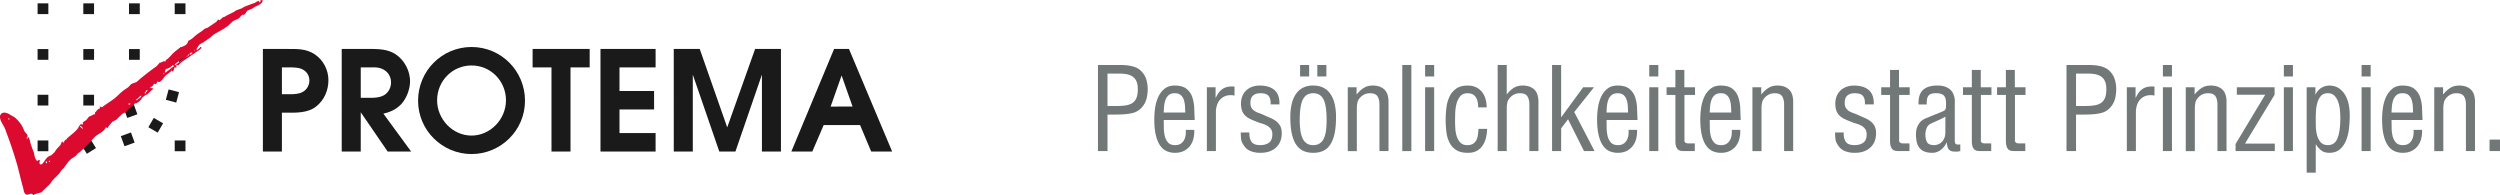 <svg xmlns="http://www.w3.org/2000/svg" viewBox="0 0 8016.88 625.45"><title>Protema-Logo-Web</title><polygon points="120.57 450.43 155.09 450.43 155.09 484.94 120.57 484.94 120.57 450.43 120.57 450.43" style="fill:#1a1a1a"/><polygon points="260.25 463.88 289.52 445.59 307.81 474.86 278.54 493.15 260.25 463.88 260.25 463.88" style="fill:#1a1a1a"/><polygon points="396.26 345.81 428.7 334 440.51 366.44 408.06 378.24 396.26 345.81 396.26 345.81" style="fill:#1a1a1a"/><polygon points="560.26 484.94 560.26 450.43 594.77 450.43 594.77 484.94 560.26 484.94 560.26 484.94" style="fill:#1a1a1a"/><polygon points="120.57 303.87 155.06 303.87 155.06 338.35 120.57 338.35 120.57 303.87 120.57 303.87" style="fill:#1a1a1a"/><polygon points="267.14 303.87 301.65 303.87 301.65 338.38 267.14 338.38 267.14 303.87 267.14 303.87" style="fill:#1a1a1a"/><polygon points="475.82 408.02 493.08 378.14 522.97 395.39 505.71 425.29 475.82 408.02 475.82 408.02" style="fill:#1a1a1a"/><polygon points="565.11 328.99 531.78 320.05 540.71 286.71 574.05 295.65 565.11 328.99 565.11 328.99" style="fill:#1a1a1a"/><polygon points="120.57 157.31 155.06 157.31 155.06 191.79 120.57 191.79 120.57 157.31 120.57 157.31" style="fill:#1a1a1a"/><polygon points="267.14 157.31 301.65 157.31 301.65 191.82 267.14 191.82 267.14 157.31 267.14 157.31" style="fill:#1a1a1a"/><polygon points="413.7 157.31 448.18 157.31 448.18 191.79 413.7 191.79 413.7 157.31 413.7 157.31" style="fill:#1a1a1a"/><polygon points="553.98 172.69 580.41 150.51 602.6 176.95 576.16 199.13 553.98 172.69 553.98 172.69" style="fill:#1a1a1a"/><polygon points="120.57 10.75 155.06 10.75 155.06 45.23 120.57 45.23 120.57 10.75 120.57 10.75" style="fill:#1a1a1a"/><polygon points="267.14 10.75 301.62 10.75 301.62 45.23 267.14 45.23 267.14 10.75 267.14 10.75" style="fill:#1a1a1a"/><polygon points="413.7 10.75 448.23 10.75 448.23 45.27 413.7 45.27 413.7 10.75 413.7 10.75" style="fill:#1a1a1a"/><polygon points="560.26 10.75 594.77 10.75 594.77 45.27 560.26 45.27 560.26 10.75 560.26 10.75" style="fill:#1a1a1a"/><polygon points="387.46 436.56 419.9 424.75 431.71 457.18 399.27 468.99 387.46 436.56 387.46 436.56" style="fill:#1a1a1a"/><path d="M845.46,14c-.42.45-.87.87-1.32,1.32V18c0,1.74-.25,1.53-1.32,2.65v1.32H841.5c0-2.44-2.52-3.72-4-5.29-1.2,0-9.84,5.95-12.36,6.86-11.69,4-22.15,8-33.51,12.69-2.48,1.53-5,3-7.45,4.55q-8.73,3.16-17.47,6.24l-7.44,5.08q-10.85,5.46-21.69,10.83c-4.58,2.19-7.48,5-12.48,6.65V68.22c-1.78,0-1.32-.45-1.32,1.32-.29,0-7.14,6.78-9.25,7.93V78.8c-2.68,0-4.5-1.78-6.61-2.65,0,2-4.14,6.49-5.37,8q-13.51,9.17-27.1,18.35l-10.42,3.84c-2.23,2-4.46,3.93-6.69,5.91-6.11,4.17-12.27,8.3-18.38,12.48-9.26,7.81-16.32,15.7-27.24,20.16,0,3.72-3.59,9.67-6.32,12-5.25,4.38-11.82,6-17.44,9.26-6.81,4-13.84,9.67-19.87,14.5-9.63,7.6-16.11,17.65-26.45,25.08-2.56,0-2.31,3.18-2.64,5.29-1.66-.21-3.35-.45-5-.66-5.62.75-8.39,5.25-14.83,4.63,0,2,.42.87-.74,1.94-2.6,3.06-5.21,6.07-7.81,9.09-16.86,11.82-33.47,24.87-49.71,37.81-4.42,4-8.84,7.89-13.27,11.82-6.32,4.22-14.05,4.67-20.26,9.13-2.44,2.77-4.92,5.49-7.4,8.26-7.11,5.37-15.5,10-22.24,16.07-7.73,6.9-15.12,14.71-23.51,21.24-12.56,9.63-26.65,17.81-38.89,27.44-2.52,0-3.43-1.45-5.29-2.65v1.32h-2.64v1.32c2.19,0,1.32,2.11,1.32,4-6.24,0-10.87,7.94-14.55,11.9-2.27,0-1.32,4.5-1.32,6.61-4.59,0-9.59,3.26-13.22,5.29,0,1.74.41,1.32-1.32,1.32v-1.32a12.23,12.23,0,0,1-1.16.42c-5.83,2.19-8.31,9.17-12.89,13.22-3.68,2.53-7.4,5-11.07,7.52.45,1.78.87,3.51,1.32,5.29h-1.32v1.32c-1.74-.41-3.51-.87-5.29-1.32H267.6v1.32c-1.77,0-1.32-.46-1.32,1.32-2,0-1.32.78-1.32,2.64,4.17,0,8.76,6,10.58,9.25-4.38,0-8.92-5.74-10.58-9.25h-2.65c0,12.85-38.35,38.35-38.35,41,0,3.1-8.76,4.38-9.26,10.58v1.32h-1.32v1.32c-2,0-2.6-1.36-4-2.64v-1.32c-1.78,0-1.32-.46-1.32,1.32-2.4,0-2,3.92-2.9,5.74-3.43,6.82-9.46,11.49-14.63,17.61-2.31,3.47-4.67,6.94-7,10.41l-.62.62-8.68,7.94c-3.8,2-7.27,3.22-10.95,5.58-7,4.26-17.23,23.43-20.29,24-.7,0-3,.37-3.76.41-5.5-.54-2.6-9.67-2.6-14.14h-4c0,1.66-3.59,2.85-5.21,2.56s-1.12-1.9-2.19-3.06c-5.08-5.58-5.66-15.87-7.52-23.22-1.9-4.92-3.8-9.88-5.71-14.8-1.07-4.13-3-7.06-4.09-11.32-2-7.56-3.39-16.4-7-22.89H99.67V453H98.35c0,1.69-2.19,1.07-1.69.08,3.51-7.31-5.66-12.23-9-18.1-2.07-4.63-4.17-9.3-6.24-14a111.94,111.94,0,0,0-25-30.58l-15.17-8.72c-6.77-4.51-19.3-10-27.23-3.6-13.76,11,4.79,35.12,9.46,44.92,3.1,6.57,5.21,13.56,7.81,20.5,12.81,34.17,24.54,69,34.34,104.5,6.12,22.23,10.7,44.87,17.19,66.65,1.74,5.91,1.74,12.07,4.71,17.44,8.72,15.79,20-4.92,28,7.32h2.64c0-2.36,3.55-3,5.42-3.6l18-5q13.76-13.27,27.44-26.53c3-4.09,5.91-8.22,8.84-12.35q10.91-10.91,21.74-21.82c2.31-3.47,4.59-7,6.9-10.5,2.4-2.31,4.79-4.67,7.19-7,6.53-8.59,11.86-17.35,19.88-25.32,6-6,12.35-8.89,18.51-13.52,2.19-2.52,4.38-5.08,6.57-7.65,2.81-2,5.62-4.09,8.43-6.15,9.38-8.84,18.59-17.36,27.44-26.74,6.32-6.86,12.6-13.76,18.92-20.66,10.62-9.38,29-15.83,34.83-30.09,2,0,3.72,1.74,5.29,2.65,0-1.74,14.34-19.42,16.2-20.66,4.42-3.06,9.26-4.09,13.55-7.81q9.05-8.8,18-17.6c3.84-1.9,7.69-3.84,11.53-5.79,3.93-4.42,7.85-8.88,11.78-13.31,3.59-2.15,7.15-4.34,10.75-6.49,2.56-1.81,3.47-4.09,5.46-6.36,0-2,2.27-1.61,3.89-1.86,6.2-1,13.93-8.26,17.61-13.39,1.08-1.65,2.11-3.35,3.14-5,2.9-2.36,5.78-4.75,8.68-7.11,2.44-1.16,4.88-2.35,7.31-3.55,6.15-5,10.62-11.49,17.56-15.37v-1.32h1.32v-1.32H499c0-2.36-4.55-1.32-6.61-1.32v-1.32H491.1V293c5.82,0,9.75-6,11.9-10.58,2.69,0,4.42,1.65,6.61,2.65,0-3.06,3.06-6.41,4-9.26,2.77,0,5.91,2.15,8.6.33,7.28-5,11.53-13.43,17.48-19.17s13-9.3,18.88-15.54v-1.32c2,0,2.77,1.49,4,2.64v1.32h1.32c1.78-4.83,3.51-9.71,5.29-14.55,1.86,0,3.88,1.94,5.29,2.64v-9.25c2.31.12,4.59.2,6.86.29,1.78-1.78,3.51-3.55,5.29-5.33a109.55,109.55,0,0,1,13.8-11c13.18-8.72,26.21-17.81,39.3-27,5-3.51,10.45-5.91,14.09-11.2,2.15,0,1.32-.83,1.32-2.64h-1.32v-1.32h-2.65c0,2.68-7,7.06-9.25,9.25v1.32h-1.32V174c-5,0,6-14.09,7.07-15.58,2.89-4.05,8.23-5.17,12.23-7.73,6.53-4.46,13.06-9,19.59-13.43,7.07-5.08,12.27-11.19,19.8-15.33C709.1,116.31,719,110.65,728.9,105c4.05-3.43,9-6.11,12.81-9.67,5-4.59,10-9.21,14.91-13.8l16.83-7.69c4.62-2.93,7.15-7.77,11.19-10.91,0-2.19,3.22-1,5-1.28,7.48-1.53,8.14-10.58,14.43-14.39l13.14-5.08c3-2,5.91-4,8.84-6,10-4.67,23.19-8.92,26-20.82C849.89,14.9,847.65,14.45,845.46,14ZM38.85,396.14v1.32H36.2v-5.29l1.32,1.32C39.55,393.5,39.06,394.24,38.85,396.14Zm59.58,61c-.16,1-1.82,1.4-3.3,1s-.25-3.06-.25-3.06,2.32-.33,3.22-.33S98.6,456.14,98.43,457.14Zm60.74,80.49c-2.61,0-3.35-3.39-4-5.29,1.07.29,2.15-.79,3.22-.49.7.17,1.36,1.65,2.07,1.82C160.08,535,159.63,536.31,159.18,537.63Zm10.58-4c-2.94.25-3.93-.54-4-4,.87.57,3.18-.37,3.76.2S169.13,532.63,169.76,533.66ZM426.28,348.54H425v1.32h-2.65v-1.32H421V345.9h2.65v-1.32L425,345.9c1.65,0,1.61.25,2.64,1.32C425.83,347.22,426.28,346.76,426.28,348.54Zm22.49-13.22h-2.64c0-1.78.41-1.32-1.32-1.32v-1.32c4.83,0,11.16-8.38,15-11.07,0-.41,2.73-.87,2.73-1.32C462,327.84,452.21,329.66,448.77,335.32Zm26.45-21.16c-1.86,0-2-1.16-2.64-2.65,2.27,0,5.61-7.15,6.61-9.26,1.32.91,2.64,1.78,4,2.64C480.68,304.9,476.38,312,475.23,314.16Zm58.18-63.47c0,2-1.65,2-1.32,0,2.11,0,2-2.32,2.64-4,.45,1.32.87,2.65,1.32,4Zm6.61-4H538.7V245.4c-1.62,0,.91-6.86,1.32-9.25h1.32v-1.32a12.37,12.37,0,0,0,1.28-.08c7.27-.5,15.12-6.49,19.88-11.82,1.77.91,3.51,1.78,5.29,2.64C567.5,225.57,542.33,244.87,540,246.72Zm33.06-25.12v1.32h-4c0-5.25,22.06-17.6,26.45-22.48h2.64C598.2,203,576.3,219.87,573.08,221.6Zm29.09-23.8h-2.64c.87-.46,1.78-.87,2.64-1.32Zm6.61-2.65v1.32c-4.75,0,4.47-7.31,5.29-7.93h1.33C615.39,191.6,610.93,194,608.78,195.16ZM626,184.58c-2.15,0-3,2.35-4,4h-5.29c0-3.1,3.3-4.67,5.29-6.61.91.45,1.78.87,2.64,1.32C626.38,183.25,626,182.8,626,184.58Zm6.61-11.9c.91,1.78,1.77,3.51,2.64,5.29C632.7,178,632.91,174.74,632.58,172.68ZM799.19,36.47c.88,1,1.19,1,1.28,1.93a1.07,1.07,0,0,1,0,.72,6.64,6.64,0,0,0,0-.72C800.22,37.75,799.49,37.18,799.19,36.47Z" transform="translate(-9.07 -13.99)" style="fill:#dd0a30"/><path d="M852.08,500v-329h77.47c31.62,0,61.45-1.33,89.06,17.36,27.16,18.27,43.63,49.88,43.63,82.82,0,32.51-13.36,63.68-39.18,84.16-27.16,21.81-65.45,20-98,20h-12V500Zm72.13-183.9c15.14,0,32.5.9,47.2-3.55,17.81-5.79,29.84-21.39,29.84-40.52,0-20-13.36-34.28-31.62-39.18-13.35-3.56-32.07-2.68-45.42-2.68H913.08v85.93Z" transform="translate(-9.07 -13.99)" style="fill:#1a1a1a"/><path d="M1104.87,170.91h95.29c31.17.46,60.58,2.23,85.52,23.15,23.61,19.59,38.31,50.32,38.31,81.05,0,24-11.13,53.87-27.17,71.68-16,17.36-36.09,26.71-58.37,31.6L1327.56,500h-75.29l-86.39-126V500h-61Zm94.4,156.73c16,0,36.51-2.22,48.54-13.79A48.42,48.42,0,0,0,1263,278.22c0-14.24-6.23-28.5-17.83-37-14.24-10.69-28.5-11.57-45.42-11.14h-33.83v97.51Z" transform="translate(-9.07 -13.99)" style="fill:#1a1a1a"/><path d="M1692.61,337c0,95.29-77.92,171-171.44,171s-171.44-75.69-171.44-171c0-95.72,76.61-172.3,171.44-172.3S1692.61,241.27,1692.61,337Zm-281.85-1.33c0,61,50.31,113.1,110.41,113.1s110.44-52.1,110.44-113.1c0-61.89-49-111.76-110.44-111.76S1410.76,273.77,1410.76,335.66Z" transform="translate(-9.07 -13.99)" style="fill:#1a1a1a"/><path d="M1777.55,230.13H1717V170.91h183v59.22h-61.45V500h-61Z" transform="translate(-9.07 -13.99)" style="fill:#1a1a1a"/><path d="M1934.66,170.91h176.77v59.22H1995.67v75.7h110.87V365H1995.67v75.7h115.76V500H1934.66Z" transform="translate(-9.07 -13.99)" style="fill:#1a1a1a"/><path d="M2169.63,170.91h83.26l88.17,251.57,89.49-251.57h82.83V500h-61V253.29l-85,246.67h-51.66l-85-246.67V500h-61Z" transform="translate(-9.07 -13.99)" style="fill:#1a1a1a"/><path d="M2683.82,170.91h47.65L2870,500h-67.24l-35.62-85H2650.43l-36.51,85H2546.7Zm59.23,184.79L2707.86,256l-35.17,99.74Z" transform="translate(-9.07 -13.99)" style="fill:#1a1a1a"/><path d="M3530,498.52V222.39h72.53q8.09,0,16.75.74a141.6,141.6,0,0,1,17.3,2.58A80.47,80.47,0,0,1,3653,231a51.13,51.13,0,0,1,14,9.39,64.1,64.1,0,0,1,17.49,27.06,102.31,102.31,0,0,1,5,31.85,136.54,136.54,0,0,1-1.84,22.46,79.09,79.09,0,0,1-6.44,20.8A66.85,66.85,0,0,1,3669,360.27a60.9,60.9,0,0,1-18.59,13.07,85.74,85.74,0,0,1-16.38,4.6,178.54,178.54,0,0,1-18.59,2.39q-9.58.74-19.14.92t-17.3.18h-18.41V498.52Zm30.56-144.69h29.82a195.77,195.77,0,0,0,28.35-1.84q12.51-1.84,21.17-7.36a35,35,0,0,0,13.25-16.2q4.6-10.67,4.6-28.35,0-16.57-5-26.69A35,35,0,0,0,3639,258.11a56.23,56.23,0,0,0-20.8-6.81,159.57,159.57,0,0,0-26-1.29h-31.66Z" transform="translate(-9.07 -13.99)" style="fill:#727878"/><path d="M3838.76,430.41a94.56,94.56,0,0,1-2.76,28.53,63.75,63.75,0,0,1-11.23,23.38,55.66,55.66,0,0,1-19.7,15.83q-12,5.88-28.17,5.89a65.23,65.23,0,0,1-26.51-5.34q-12.15-5.33-21-17.86t-13.81-33.32q-5-20.8-5-51.73a258,258,0,0,1,2.58-35,129.15,129.15,0,0,1,9.76-35A72.39,72.39,0,0,1,3743,299q12.88-10.67,33.13-10.68,24.66,0,37.74,10.49a57.18,57.18,0,0,1,18.59,26.69,125,125,0,0,1,6.26,35.71q.73,19.52,1.47,37.55h-99.41q.36,10.31.37,24.3a115.16,115.16,0,0,0,2.95,26.51,48.4,48.4,0,0,0,10.49,21.17q7.54,8.65,23,8.65,10.3,0,17.3-4.42a31.21,31.21,0,0,0,10.86-11.41A46.12,46.12,0,0,0,3811,447.9a75.9,75.9,0,0,0,.55-17.49ZM3810,374.82q-.37-8.84-.92-19.7a81.3,81.3,0,0,0-3.5-20.25,35.12,35.12,0,0,0-9.76-15.65q-6.82-6.26-19.33-6.26-12.89,0-19.88,6.26a37.2,37.2,0,0,0-10.31,15.65,80.81,80.81,0,0,0-4.23,20.06q-.92,10.68-1.29,19.88Z" transform="translate(-9.07 -13.99)" style="fill:#727878"/><path d="M3907.09,327.32h.74q9.2-20.24,23-28.9t37-6.81v28.72q-14-2.57-25,.37A42.68,42.68,0,0,0,3924,331a47.58,47.58,0,0,0-11.78,18.41,72.3,72.3,0,0,0-4,25V498.52h-29.08V293.82h28Z" transform="translate(-9.07 -13.99)" style="fill:#727878"/><path d="M4083.66,348.67q.73-18.41-6.44-27.06t-26-8.65q-15.46,0-23.93,7.36t-8.47,23.56q0,9.94,3.68,16a30.82,30.82,0,0,0,9.57,9.94,59,59,0,0,0,13.44,6.44q7.54,2.58,14.91,5.89,11,5.16,21.54,9.57a91.89,91.89,0,0,1,18.78,10.49,47.51,47.51,0,0,1,13.44,15.28q5.15,9.21,5.15,23.56,0,29.46-18.78,46.39T4050.16,504a80.16,80.16,0,0,1-28.17-4.6q-14.55-5-22.64-16.75Q3990.14,470.54,3989,460a202,202,0,0,1-1.1-21.17h27.61q-.74,18.78,6.63,29.64t28,10.86q17.67,0,28.35-7.92t10.68-26.69q0-11-5-17.49a39.4,39.4,0,0,0-12.33-10.49,79.17,79.17,0,0,0-16.38-6.63,139.54,139.54,0,0,1-16.75-5.89q-11.79-4.42-21.17-9a58.5,58.5,0,0,1-15.83-11,41.73,41.73,0,0,1-9.76-15.65q-3.31-9.2-3.31-22.46a62.07,62.07,0,0,1,4.42-23.93,52.61,52.61,0,0,1,12.33-18.22,54.16,54.16,0,0,1,19-11.6,70.14,70.14,0,0,1,24.3-4q30.56,0,47.31,14.36t16,46Z" transform="translate(-9.07 -13.99)" style="fill:#727878"/><path d="M4293.4,389.17q0,33.13-5.15,55.23t-14.73,35.34q-9.58,13.25-23,18.78a79.32,79.32,0,0,1-30.37,5.52,78.25,78.25,0,0,1-30-5.52q-13.44-5.52-23.2-18.78T4152,444.4q-5.16-22.09-5.15-55.23a181.2,181.2,0,0,1,4.42-41.79q4.42-18.59,13.44-31.85a60.23,60.23,0,0,1,22.83-20.25q13.81-7,32.58-7t32.58,7a60.27,60.27,0,0,1,22.83,20.25q9,13.25,13.44,31.85A181.2,181.2,0,0,1,4293.4,389.17Zm-30.19,9.2q0-46.39-10.12-65.9t-33-19.51q-22.46,0-32.77,19.51t-10.31,65.9a245.72,245.72,0,0,0,2,33,93.2,93.2,0,0,0,6.81,25.59A39.58,39.58,0,0,0,4199,473.49q8.28,5.89,21.17,5.89t21.35-5.89a39,39,0,0,0,13.25-16.57,89.61,89.61,0,0,0,6.63-25.59A270.58,270.58,0,0,0,4263.21,398.38Zm-56-176v36.82h-29.08V222.39Zm26.14,36.82V222.39h29.08v36.82Z" transform="translate(-9.07 -13.99)" style="fill:#727878"/><path d="M4359.34,316.28h.74q10.67-13.25,22.64-20.62t28.53-7.36q23.19,0,36.82,12.52t13.62,39.76V498.52h-29.09V348.67q0-16.2-6.44-26T4402.05,313a40.56,40.56,0,0,0-28.72,11.41q-8.84,8.1-11,17.12a84.44,84.44,0,0,0-2.21,20.07v137H4331V293.82h28.35Z" transform="translate(-9.07 -13.99)" style="fill:#727878"/><path d="M4505.84,498.52V222.39h29.09V498.52Z" transform="translate(-9.07 -13.99)" style="fill:#727878"/><path d="M4579,259.21V222.39h29.09v36.82Zm0,239.31V293.82h29.09v204.7Z" transform="translate(-9.07 -13.99)" style="fill:#727878"/><path d="M4715.28,313q-15.83,0-24.12,10.31a62.32,62.32,0,0,0-11.78,24.85,142.71,142.71,0,0,0-3.87,30.19q-.37,15.65-.37,26.69,0,9.94.92,22.83a96.76,96.76,0,0,0,4.79,24.3,50.26,50.26,0,0,0,11.6,19.33q7.73,7.92,21.72,7.92,11.78,0,18.78-4.6a30.08,30.08,0,0,0,10.68-12.15,52.15,52.15,0,0,0,4.79-16.75q1.1-9.2,1.84-18.78h27.61a136.71,136.71,0,0,1-3.68,28.53,76.79,76.79,0,0,1-10.49,24.67,52.94,52.94,0,0,1-18.78,17.3q-11.6,6.44-28.53,6.44-23.57,0-37.55-9a60.69,60.69,0,0,1-21.54-23.75,100.94,100.94,0,0,1-9.94-33.69,309.12,309.12,0,0,1-2.39-38.84,340.31,340.31,0,0,1,2.21-38.29,115.58,115.58,0,0,1,9.57-35.53,66.78,66.78,0,0,1,21.35-26.32q14-10.3,37.55-10.31,15.46,0,26.88,5.52a53.43,53.43,0,0,1,19,15.1,64.73,64.73,0,0,1,11.23,22.27,96.92,96.92,0,0,1,3.68,27.06h-27.25a92.78,92.78,0,0,0-1.47-16.57,45.66,45.66,0,0,0-5.15-14.54,27.74,27.74,0,0,0-10.31-10.31Q4725.59,313,4715.28,313Z" transform="translate(-9.07 -13.99)" style="fill:#727878"/><path d="M4840.82,498.52h-29.09V222.39h29.09v93.88h.74a80.3,80.3,0,0,1,21.91-20.62q12-7.36,28.53-7.36,23.19,0,36.82,12.52t13.62,39.76V498.52h-29.09V348.67q0-16.2-6.44-26T4882.79,313a40.56,40.56,0,0,0-28.72,11.41q-8.84,8.1-11,17.12a84.44,84.44,0,0,0-2.21,20.07Z" transform="translate(-9.07 -13.99)" style="fill:#727878"/><path d="M4986.17,498.52V222.39h29.09V389.17h.74l70-95.36h34.61l-63.33,79.53,65.17,125.18h-33.87l-51.18-102-22.09,29.09v72.9Z" transform="translate(-9.07 -13.99)" style="fill:#727878"/><path d="M5258.69,430.41a94.56,94.56,0,0,1-2.76,28.53,63.75,63.75,0,0,1-11.23,23.38,55.66,55.66,0,0,1-19.7,15.83q-12,5.88-28.17,5.89a65.23,65.23,0,0,1-26.51-5.34q-12.15-5.33-21-17.86t-13.81-33.32q-5-20.8-5-51.73a258,258,0,0,1,2.58-35,129.15,129.15,0,0,1,9.76-35A72.39,72.39,0,0,1,5163,299q12.88-10.67,33.13-10.68,24.66,0,37.74,10.49a57.18,57.18,0,0,1,18.59,26.69,125,125,0,0,1,6.26,35.71q.73,19.52,1.47,37.55h-99.41q.36,10.31.37,24.3a115.16,115.16,0,0,0,2.95,26.51,48.4,48.4,0,0,0,10.49,21.17q7.54,8.65,23,8.65,10.3,0,17.3-4.42a31.21,31.21,0,0,0,10.86-11.41,46.12,46.12,0,0,0,5.16-15.65,75.9,75.9,0,0,0,.55-17.49ZM5230,374.82q-.37-8.84-.92-19.7a81.3,81.3,0,0,0-3.5-20.25,35.12,35.12,0,0,0-9.76-15.65Q5209,313,5196.47,313q-12.89,0-19.88,6.26a37.2,37.2,0,0,0-10.31,15.65,80.81,80.81,0,0,0-4.23,20.06q-.92,10.68-1.29,19.88Z" transform="translate(-9.07 -13.99)" style="fill:#727878"/><path d="M5297.82,259.21V222.39h29.09v36.82Zm0,239.31V293.82h29.09v204.7Z" transform="translate(-9.07 -13.99)" style="fill:#727878"/><path d="M5410.36,293.82h34.24v24.67h-33.87V458q0,2.58-.18,5.34a10.4,10.4,0,0,0,.92,5.15,8.38,8.38,0,0,0,3.87,3.87q2.76,1.48,9,1.47h19.51v24.67h-32a91.59,91.59,0,0,1-12.15-.74,17.89,17.89,0,0,1-9.57-4.23,22.3,22.3,0,0,1-6.26-10.12q-2.21-6.63-2.21-18.41V318.49H5353.3V293.82h28.35V238.22h28.72Z" transform="translate(-9.07 -13.99)" style="fill:#727878"/><path d="M5589.63,430.41a94.56,94.56,0,0,1-2.76,28.53,63.75,63.75,0,0,1-11.23,23.38,55.66,55.66,0,0,1-19.7,15.83q-12,5.88-28.17,5.89a65.23,65.23,0,0,1-26.51-5.34q-12.15-5.33-21-17.86t-13.81-33.32q-5-20.8-5-51.73a258,258,0,0,1,2.58-35,129.15,129.15,0,0,1,9.76-35A72.39,72.39,0,0,1,5493.9,299q12.88-10.67,33.13-10.68,24.66,0,37.74,10.49a57.18,57.18,0,0,1,18.59,26.69,125,125,0,0,1,6.26,35.71q.73,19.52,1.47,37.55h-99.41q.36,10.31.37,24.3a115.16,115.16,0,0,0,2.95,26.51,48.4,48.4,0,0,0,10.49,21.17q7.54,8.65,23,8.65,10.3,0,17.3-4.42a31.21,31.21,0,0,0,10.86-11.41,46.12,46.12,0,0,0,5.16-15.65,75.9,75.9,0,0,0,.55-17.49Zm-28.72-55.59q-.37-8.84-.92-19.7a81.3,81.3,0,0,0-3.5-20.25,35.12,35.12,0,0,0-9.76-15.65q-6.82-6.26-19.33-6.26-12.89,0-19.88,6.26a37.2,37.2,0,0,0-10.31,15.65,80.81,80.81,0,0,0-4.23,20.06q-.92,10.68-1.29,19.88Z" transform="translate(-9.07 -13.99)" style="fill:#727878"/><path d="M5657,316.28h.74q10.67-13.25,22.64-20.62t28.53-7.36q23.19,0,36.82,12.52t13.62,39.76V498.52h-29.09V348.67q0-16.2-6.44-26T5699.7,313A40.56,40.56,0,0,0,5671,324.38q-8.84,8.1-11,17.12a84.44,84.44,0,0,0-2.21,20.07v137h-29.09V293.82H5657Z" transform="translate(-9.07 -13.99)" style="fill:#727878"/><path d="M5989.45,348.67q.73-18.41-6.44-27.06t-26-8.65q-15.46,0-23.93,7.36t-8.47,23.56q0,9.94,3.68,16a30.82,30.82,0,0,0,9.57,9.94,59,59,0,0,0,13.44,6.44q7.54,2.58,14.91,5.89,11,5.16,21.54,9.57a91.89,91.89,0,0,1,18.78,10.49A47.51,47.51,0,0,1,6020,417.52q5.15,9.21,5.15,23.56,0,29.46-18.78,46.39T5955.95,504a80.16,80.16,0,0,1-28.17-4.6q-14.55-5-22.64-16.75-9.21-12.15-10.31-22.64a202,202,0,0,1-1.1-21.17h27.61q-.74,18.78,6.63,29.64t28,10.86q17.67,0,28.35-7.92T5995,444.77q0-11-5-17.49a39.4,39.4,0,0,0-12.33-10.49,79.17,79.17,0,0,0-16.38-6.63,139.54,139.54,0,0,1-16.75-5.89q-11.79-4.42-21.17-9a58.5,58.5,0,0,1-15.83-11,41.73,41.73,0,0,1-9.76-15.65q-3.31-9.2-3.31-22.46a62.07,62.07,0,0,1,4.42-23.93,52.61,52.61,0,0,1,12.33-18.22,54.16,54.16,0,0,1,19-11.6,70.14,70.14,0,0,1,24.3-4q30.56,0,47.31,14.36t16,46Z" transform="translate(-9.07 -13.99)" style="fill:#727878"/><path d="M6098.72,293.82H6133v24.67h-33.87V458q0,2.58-.18,5.34a10.4,10.4,0,0,0,.92,5.15,8.38,8.38,0,0,0,3.87,3.87q2.76,1.48,9,1.47h19.51v24.67h-32a91.59,91.59,0,0,1-12.15-.74,17.89,17.89,0,0,1-9.57-4.23,22.3,22.3,0,0,1-6.26-10.12Q6070,476.8,6070,465V318.49h-28.35V293.82H6070V238.22h28.72Z" transform="translate(-9.07 -13.99)" style="fill:#727878"/><path d="M6295.25,498.52q-1.85.36-3.31.55a13.26,13.26,0,0,0-3.31.92,128.47,128.47,0,0,1-15.65-.18,22.71,22.71,0,0,1-10.86-3.5,18.64,18.64,0,0,1-6.81-8.84q-2.4-5.89-3.5-16.57h-.74a52.66,52.66,0,0,1-7.18,12.7,55,55,0,0,1-10.68,10.68,50.38,50.38,0,0,1-13.07,7.18,41.33,41.33,0,0,1-14.36,2.58q-15.46,0-25.59-4.23a39.42,39.42,0,0,1-16.2-12,45.45,45.45,0,0,1-8.47-18.78,118.46,118.46,0,0,1-2.39-25q0-2.94.55-9.2a50.59,50.59,0,0,1,3.5-13.81,54.57,54.57,0,0,1,8.84-14.73q5.89-7.18,16.57-12,6.25-2.57,16-6.63t19.51-7.92q9.75-3.87,17.12-7t8.84-4.23a12.6,12.6,0,0,0,5.15-9.57q.36-5.89.37-14,0-17.67-7.36-24.85t-25-7.18q-9.94,0-15.83,2.21a18.3,18.3,0,0,0-9,6.81,26.24,26.24,0,0,0-4,11.41,117.79,117.79,0,0,0-.92,15.65h-26.14q-1.1-32,14.17-46.39T6222,288.3q15.09,0,25.22,3.87a48.85,48.85,0,0,1,16.2,9.57,37.84,37.84,0,0,1,9,12.52,67.74,67.74,0,0,1,4.23,13.07,46,46,0,0,1,1.1,10.86c-.13,3.07-.18,5-.18,5.71V461.33q0,4.06.37,8.65a8,8,0,0,0,4.79,6.81,25.57,25.57,0,0,0,6.26.74,50.25,50.25,0,0,0,6.26-.37Zm-47.86-110.45a213.3,213.3,0,0,1-22.46,11.41q-11.79,5.16-23.56,10.68a26.45,26.45,0,0,0-14.17,14.73,56.4,56.4,0,0,0-3.87,20.62q0,15.46,5.52,24.67t23.19,9.21a36.16,36.16,0,0,0,10.13-1.84,33,33,0,0,0,11.6-6.44,38.84,38.84,0,0,0,9.57-12.7q4-8.09,4-20.62Z" transform="translate(-9.07 -13.99)" style="fill:#727878"/><path d="M6360.92,293.82h34.24v24.67h-33.87V458q0,2.58-.18,5.34a10.4,10.4,0,0,0,.92,5.15,8.38,8.38,0,0,0,3.87,3.87q2.76,1.48,9,1.47h19.51v24.67h-32a91.59,91.59,0,0,1-12.15-.74,17.89,17.89,0,0,1-9.57-4.23,22.3,22.3,0,0,1-6.26-10.12q-2.21-6.63-2.21-18.41V318.49h-28.35V293.82h28.35V238.22h28.72Z" transform="translate(-9.07 -13.99)" style="fill:#727878"/><path d="M6470.16,293.82h34.24v24.67h-33.87V458q0,2.58-.18,5.34a10.4,10.4,0,0,0,.92,5.15,8.38,8.38,0,0,0,3.87,3.87q2.76,1.48,9,1.47h19.51v24.67h-32a91.59,91.59,0,0,1-12.15-.74,17.89,17.89,0,0,1-9.57-4.23,22.3,22.3,0,0,1-6.26-10.12q-2.21-6.63-2.21-18.41V318.49h-28.35V293.82h28.35V238.22h28.72Z" transform="translate(-9.07 -13.99)" style="fill:#727878"/><path d="M6635.84,498.52V222.39h72.53q8.09,0,16.75.74a141.6,141.6,0,0,1,17.3,2.58,80.47,80.47,0,0,1,16.38,5.34,51.13,51.13,0,0,1,14,9.39,64.1,64.1,0,0,1,17.49,27.06,102.31,102.31,0,0,1,5,31.85,136.54,136.54,0,0,1-1.84,22.46,79.09,79.09,0,0,1-6.44,20.8,66.85,66.85,0,0,1-12.15,17.67,60.9,60.9,0,0,1-18.59,13.07,85.74,85.74,0,0,1-16.38,4.6,178.54,178.54,0,0,1-18.59,2.39q-9.58.74-19.14.92t-17.3.18H6666.4V498.52Zm30.56-144.69h29.82a195.77,195.77,0,0,0,28.35-1.84q12.51-1.84,21.17-7.36a35,35,0,0,0,13.25-16.2q4.6-10.67,4.6-28.35,0-16.57-5-26.69a35,35,0,0,0-13.81-15.28,56.23,56.23,0,0,0-20.8-6.81,159.57,159.57,0,0,0-26-1.29H6666.4Z" transform="translate(-9.07 -13.99)" style="fill:#727878"/><path d="M6857.22,327.32h.74q9.2-20.24,23-28.9t37-6.81v28.72q-14-2.57-25,.37A42.68,42.68,0,0,0,6874.15,331a47.58,47.58,0,0,0-11.78,18.41,72.3,72.3,0,0,0-4,25V498.52h-29.08V293.82h28Z" transform="translate(-9.07 -13.99)" style="fill:#727878"/><path d="M6944.88,259.21V222.39H6974v36.82Zm0,239.31V293.82H6974v204.7Z" transform="translate(-9.07 -13.99)" style="fill:#727878"/><path d="M7046.6,316.28h.74Q7058,303,7070,295.66t28.53-7.36q23.19,0,36.82,12.52t13.62,39.76V498.52h-29.09V348.67q0-16.2-6.44-26T7089.31,313a40.56,40.56,0,0,0-28.72,11.41q-8.84,8.1-11,17.12a84.44,84.44,0,0,0-2.21,20.07v137h-29.09V293.82h28.35Z" transform="translate(-9.07 -13.99)" style="fill:#727878"/><path d="M7178,498.52V475.69l95-157.95H7182V293.82h121.13v23.93l-95,156.84h95.72v23.93Z" transform="translate(-9.07 -13.99)" style="fill:#727878"/><path d="M7332.81,259.21V222.39h29.09v36.82Zm0,239.31V293.82h29.09v204.7Z" transform="translate(-9.07 -13.99)" style="fill:#727878"/><path d="M7435.12,567.74H7406V293.82h28v22.83h.74q7-14.36,18.41-21a53.41,53.41,0,0,1,23.93-7.36q19.51,0,32.4,8.83a66.43,66.43,0,0,1,20.62,22.64A99.53,99.53,0,0,1,7541,350.15a174.68,174.68,0,0,1,3.13,32.4A396.77,396.77,0,0,1,7541.7,426a142.16,142.16,0,0,1-9.57,39q-7.18,17.31-20.07,28.17T7478.56,504q-15.46,0-25.22-7.18t-17.49-19.7h-.74Zm78.79-175.25q0-9.94-1.1-23.75a112.29,112.29,0,0,0-5.15-26.14,57,57,0,0,0-12-21q-7.92-8.65-21.91-8.65-14.36,0-22.09,8.84a55.64,55.64,0,0,0-11.41,21.72,121,121,0,0,0-4.42,27.06q-.74,14.18-.74,25.22,0,10.68.37,25a111,111,0,0,0,4,27.43,55.8,55.8,0,0,0,11.6,22.09q7.91,9,23,9,22.45,0,31.11-22.64T7513.91,392.49Z" transform="translate(-9.07 -13.99)" style="fill:#727878"/><path d="M7582.13,259.21V222.39h29.09v36.82Zm0,239.31V293.82h29.09v204.7Z" transform="translate(-9.07 -13.99)" style="fill:#727878"/><path d="M7776,430.41a94.56,94.56,0,0,1-2.76,28.53A63.75,63.75,0,0,1,7762,482.32a55.66,55.66,0,0,1-19.7,15.83q-12,5.88-28.17,5.89a65.23,65.23,0,0,1-26.51-5.34q-12.15-5.33-21-17.86t-13.81-33.32q-5-20.8-5-51.73a258,258,0,0,1,2.58-35,129.15,129.15,0,0,1,9.76-35A72.39,72.39,0,0,1,7680.31,299q12.88-10.67,33.13-10.68,24.66,0,37.74,10.49a57.18,57.18,0,0,1,18.59,26.69,125,125,0,0,1,6.26,35.71q.73,19.52,1.47,37.55h-99.41q.36,10.31.37,24.3a115.16,115.16,0,0,0,2.95,26.51,48.4,48.4,0,0,0,10.49,21.17q7.54,8.65,23,8.65,10.3,0,17.3-4.42a31.21,31.21,0,0,0,10.86-11.41,46.12,46.12,0,0,0,5.16-15.65,75.9,75.9,0,0,0,.55-17.49Zm-28.72-55.59q-.37-8.84-.92-19.7a81.3,81.3,0,0,0-3.5-20.25,35.12,35.12,0,0,0-9.76-15.65q-6.82-6.26-19.33-6.26-12.89,0-19.88,6.26a37.2,37.2,0,0,0-10.31,15.65,80.81,80.81,0,0,0-4.23,20.06q-.92,10.68-1.29,19.88Z" transform="translate(-9.07 -13.99)" style="fill:#727878"/><path d="M7843.41,316.28h.74q10.67-13.25,22.64-20.62t28.53-7.36q23.19,0,36.82,12.52t13.62,39.76V498.52h-29.09V348.67q0-16.2-6.44-26T7886.12,313a40.56,40.56,0,0,0-28.72,11.41q-8.84,8.1-11,17.12a84.44,84.44,0,0,0-2.21,20.07v137h-29.09V293.82h28.35Z" transform="translate(-9.07 -13.99)" style="fill:#727878"/><path d="M7992.44,498.52V461.7h33.5v36.82Z" transform="translate(-9.07 -13.99)" style="fill:#727878"/></svg>